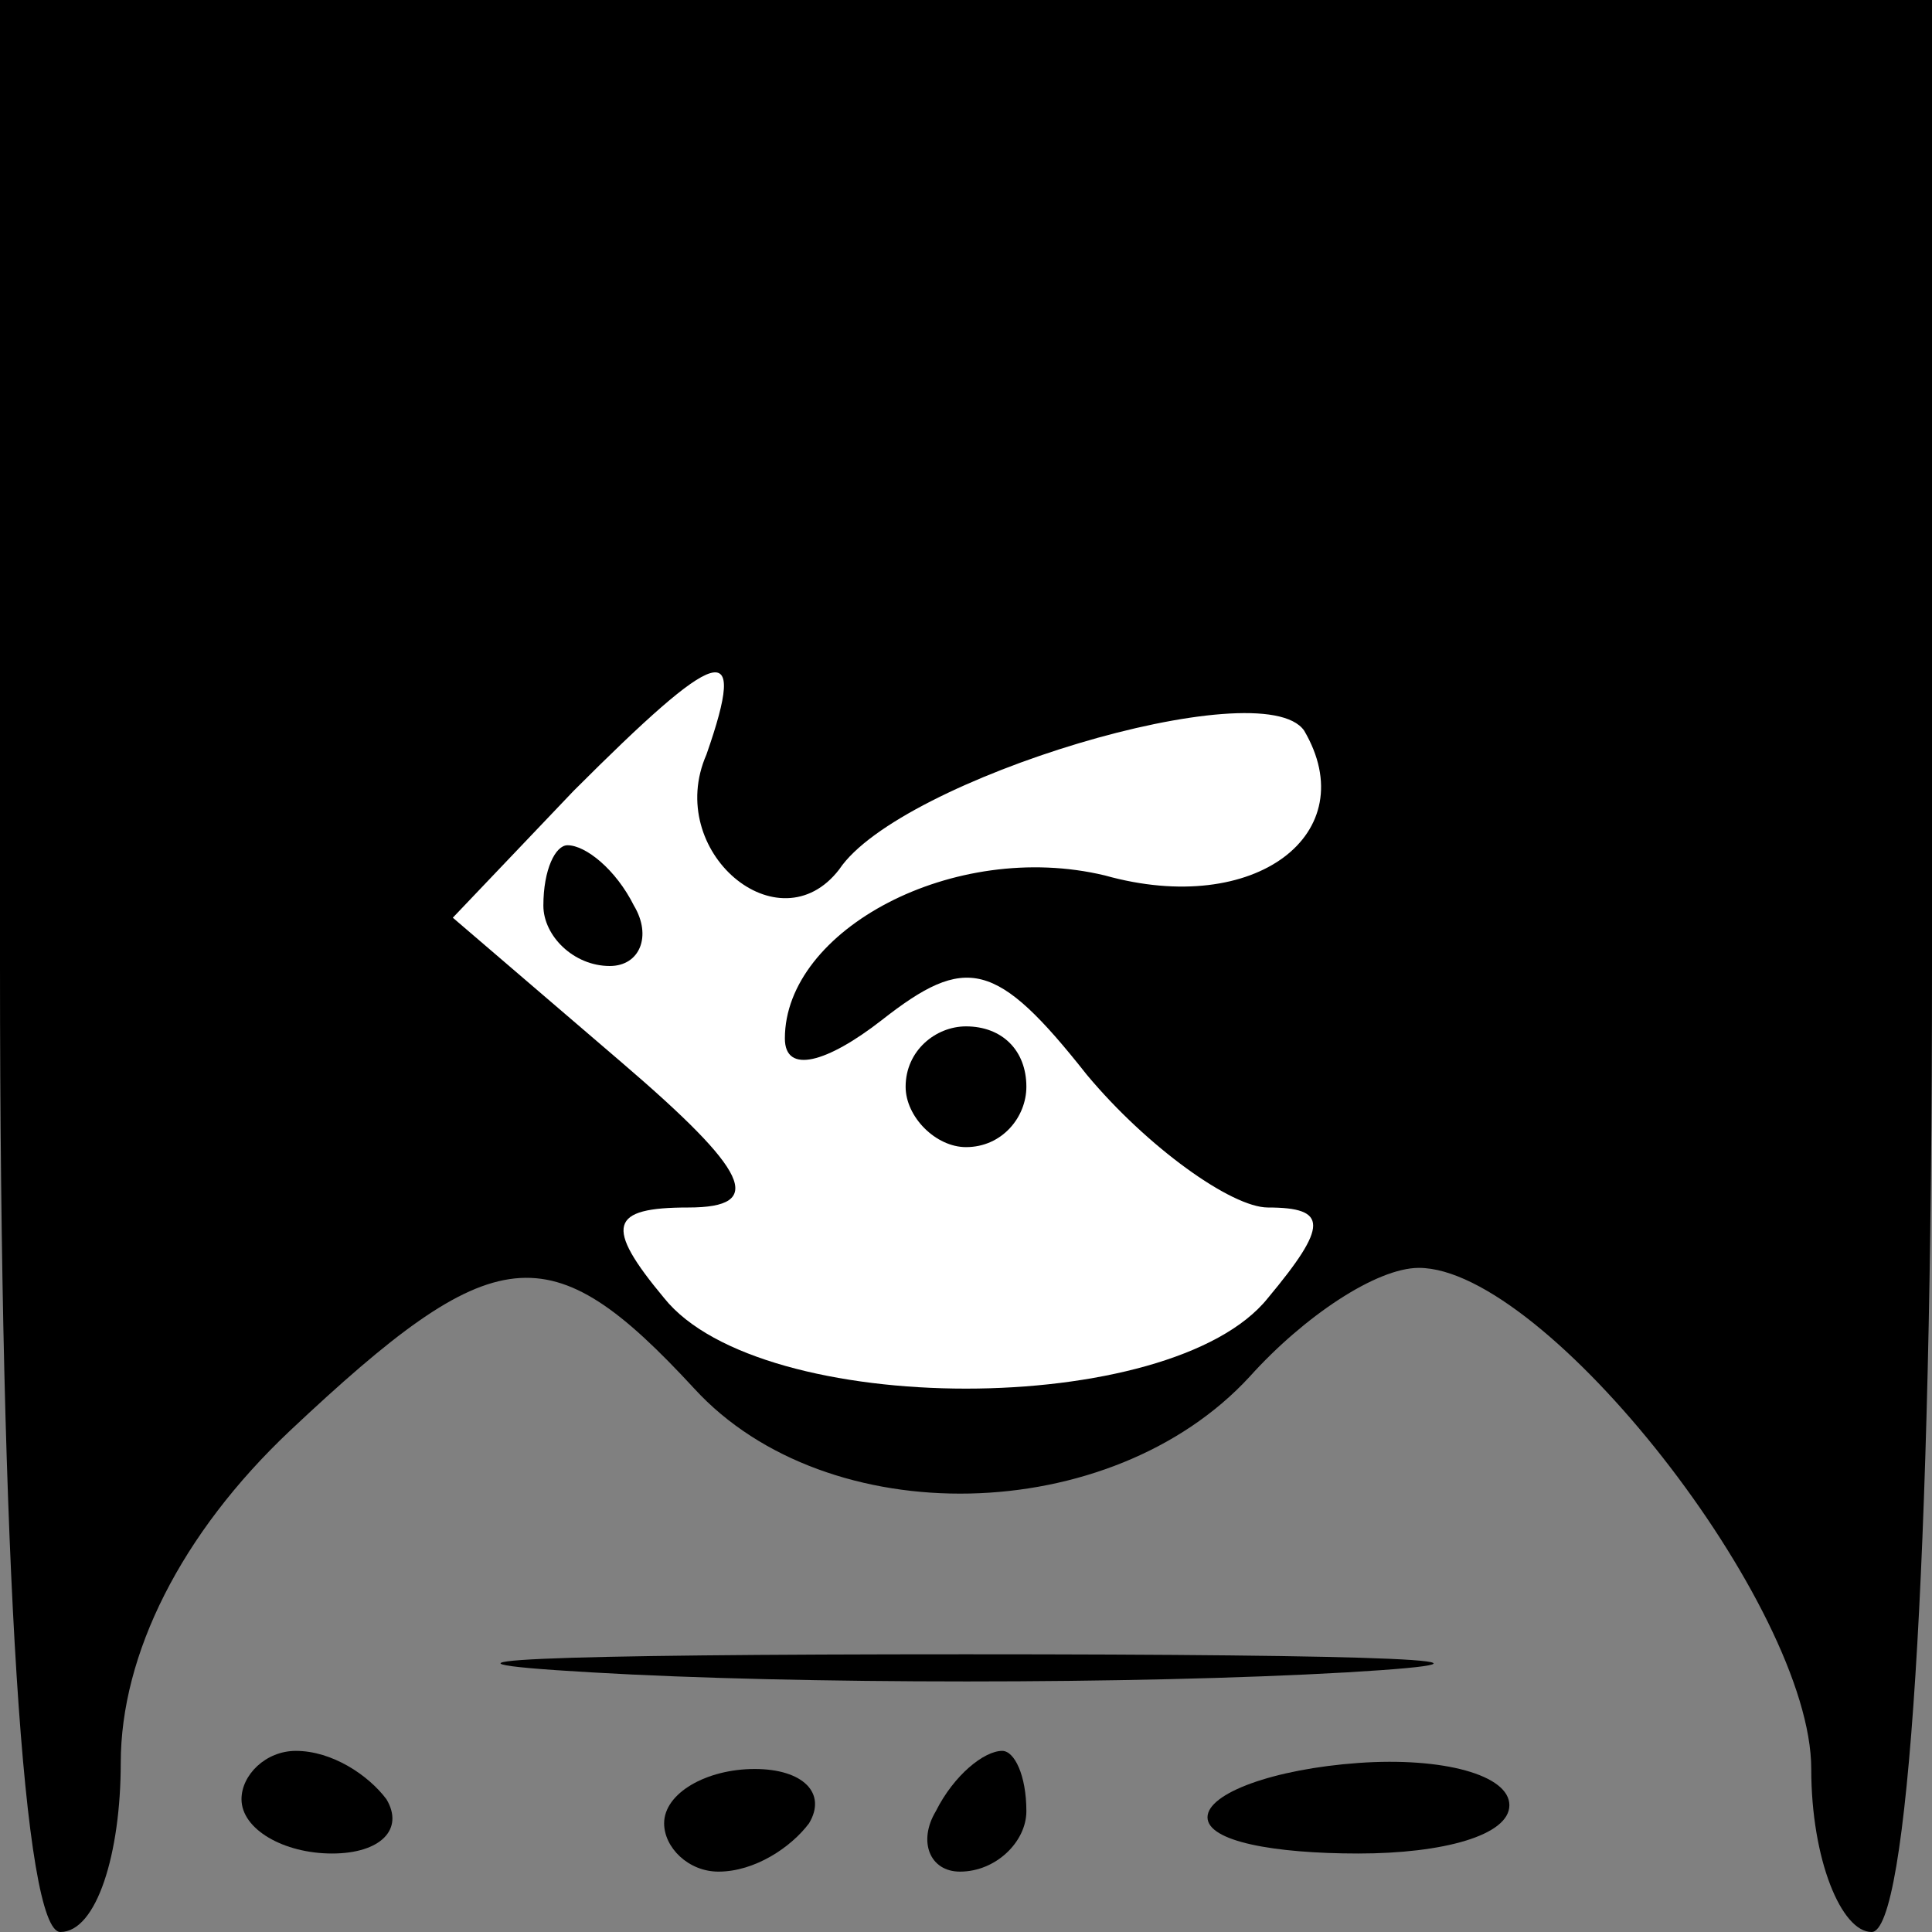 <?xml version="1.0" standalone="no"?>
<!DOCTYPE svg PUBLIC "-//W3C//DTD SVG 20010904//EN"
 "http://www.w3.org/TR/2001/REC-SVG-20010904/DTD/svg10.dtd">
<svg version="1.0" xmlns="http://www.w3.org/2000/svg"
 width="32pt" height="32pt" viewBox="0 0 32 32"
 preserveAspectRatio="xMidYMid meet">
<rect x="0" y="0" width="32" height="32" fill="#808080" stroke="none"/>
<g transform="translate(0,32) scale(0.1,-0.1)"
fill="#000000" stroke="none">
<path fill="#000000" stroke="none" d="M0 160 c0 -100 4 -160 10 -160 6 0 10
13 10 28 0 18 10 38 28 55 34 32 43 33 67 7 22 -24 69 -23 92 2 9 10 21 18 28
18 21 0 65 -56 65 -83 0 -15 5 -27 10 -27 6 0 10 60 10 160 l0 160 -160 0
-160 0 0 -160z"/>
<path fill="#ffffff" stroke="none" d="M117 195 c-7 -16 12 -32 22 -19 10 15
70 33 77 23 10 -17 -8 -31 -33 -24 -25 6 -53 -9 -53 -27 0 -6 7 -4 16 3 14 11
19 10 34 -9 10 -12 24 -22 30 -22 10 0 10 -3 0 -15 -16 -20 -84 -20 -100 0
-10 12 -9 15 4 15 13 0 10 6 -11 24 l-28 24 20 21 c24 24 29 26 22 6z"/>
<path fill="#000000" stroke="none" d="M90 170 c0 -5 5 -10 11 -10 5 0 7 5 4
10 -3 6 -8 10 -11 10 -2 0 -4 -4 -4 -10z"/>
<path fill="#000000" stroke="none" d="M150 140 c0 -5 5 -10 10 -10 6 0 10 5
10 10 0 6 -4 10 -10 10 -5 0 -10 -4 -10 -10z"/>
<path fill="#000000" stroke="none" d="M98 43 c34 -2 90 -2 125 0 34 2 6 3
-63 3 -69 0 -97 -1 -62 -3z"/>
<path fill="#000000" stroke="none" d="M40 22 c0 -5 7 -9 15 -9 8 0 12 4 9 9
-3 4 -9 8 -15 8 -5 0 -9 -4 -9 -8z"/>
<path fill="#000000" stroke="none" d="M110 18 c0 -4 4 -8 9 -8 6 0 12 4 15 8
3 5 -1 9 -9 9 -8 0 -15 -4 -15 -9z"/>
<path fill="#000000" stroke="none" d="M155 20 c-3 -5 -1 -10 4 -10 6 0 11 5
11 10 0 6 -2 10 -4 10 -3 0 -8 -4 -11 -10z"/>
<path fill="#000000" stroke="none" d="M200 19 c0 -4 11 -6 25 -6 14 0 25 3
25 8 0 5 -11 8 -25 7 -14 -1 -25 -5 -25 -9z"/>
</g>
</svg>
